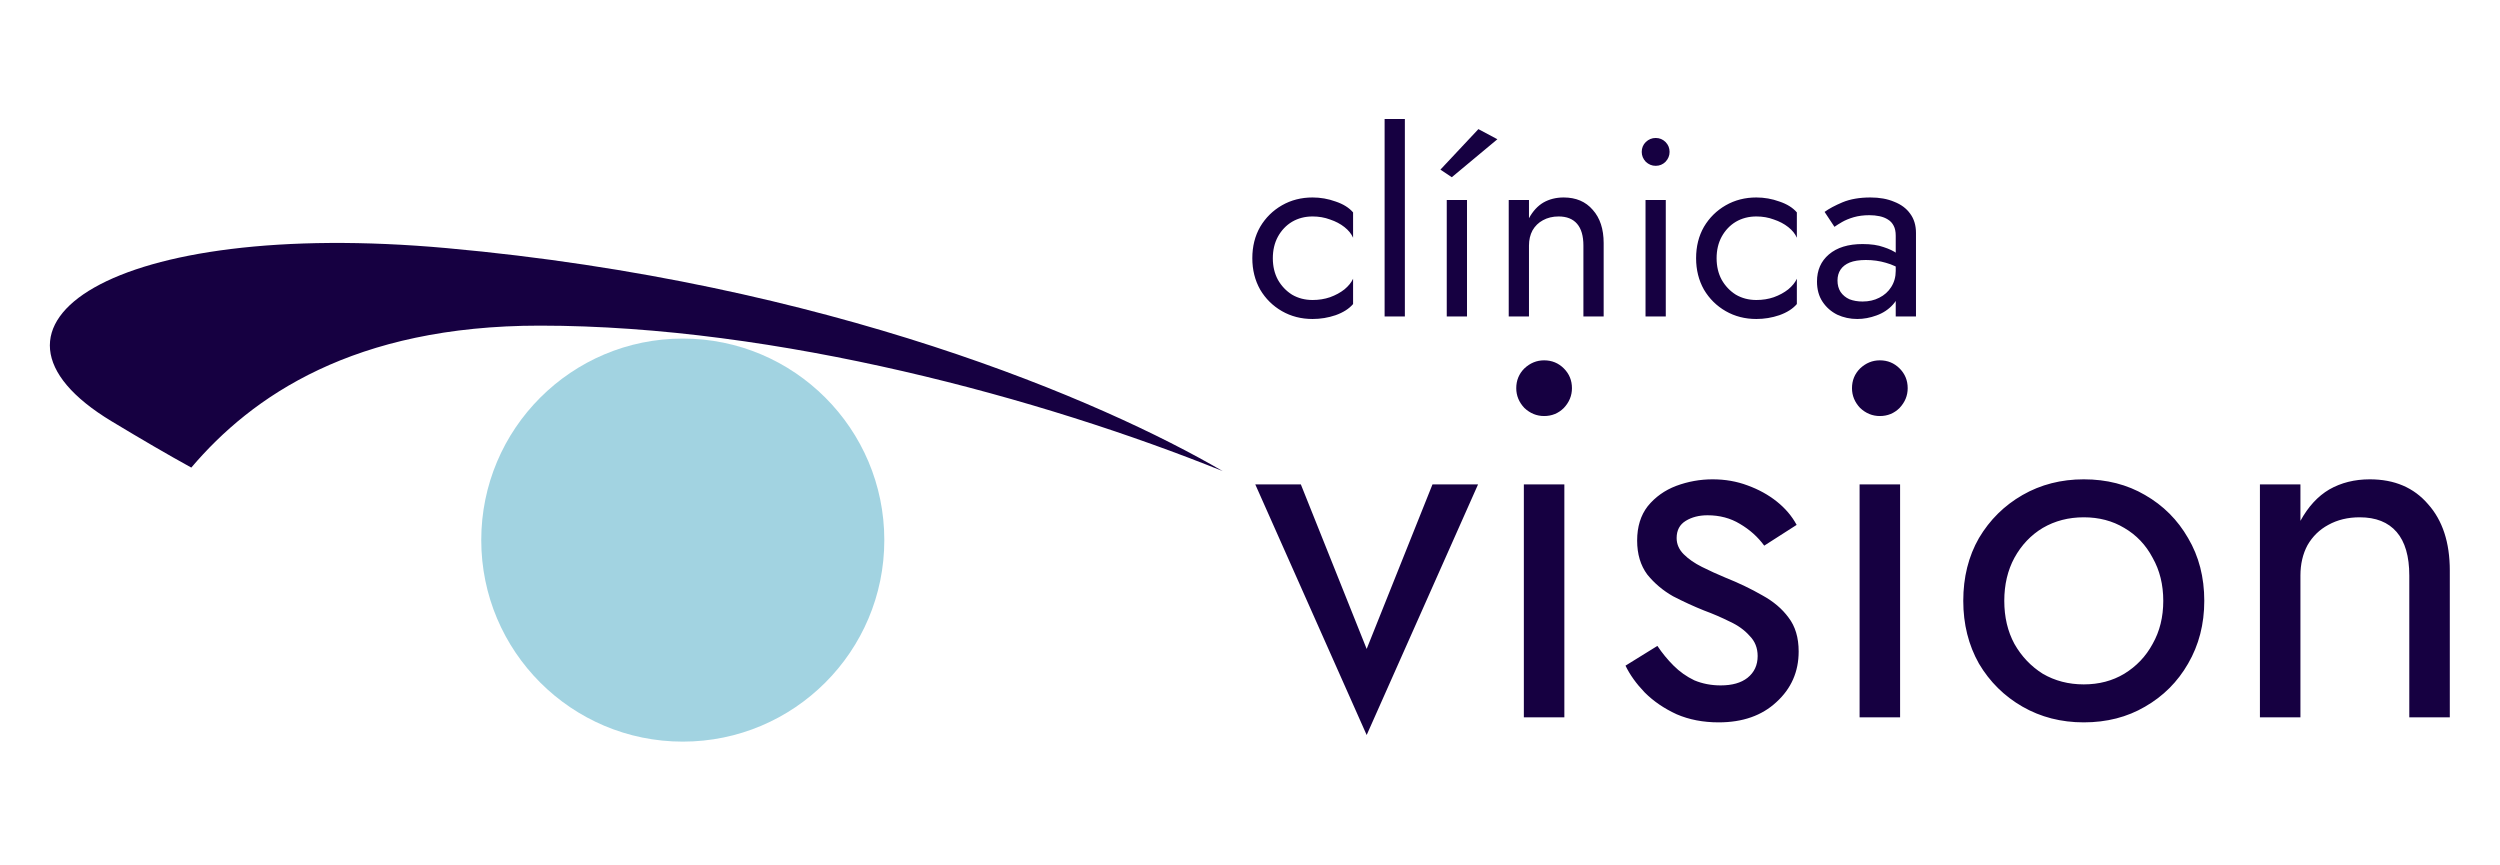 <svg width="237" height="82" viewBox="0 0 237 82" fill="none" xmlns="http://www.w3.org/2000/svg">
<g filter="url(#filter0_di_1167_30)">
<circle cx="64.728" cy="47.201" r="19.105" fill="#A2D3E1"/>
</g>
<g filter="url(#filter1_di_1167_30)">
<path fill-rule="evenodd" clip-rule="evenodd" d="M115.91 36.661C98.882 29.791 73.695 22.87 51.174 22.87C33.54 22.87 23.884 29.561 18.135 36.327C15.85 35.071 13.377 33.623 10.594 31.946C-4.467 22.87 10.662 12.659 42.356 15.522C78.548 18.792 104.522 30.016 115.91 36.661Z" fill="#160041"/>
</g>
<g filter="url(#filter2_d_1167_30)">
<path d="M119 41.92L129.56 65.68L140.12 41.92H135.8L129.56 57.52L123.32 41.92H119ZM143.741 32.8C143.741 33.504 143.997 34.128 144.509 34.672C145.053 35.184 145.677 35.44 146.381 35.44C147.117 35.44 147.741 35.184 148.253 34.672C148.765 34.128 149.021 33.504 149.021 32.8C149.021 32.064 148.765 31.44 148.253 30.928C147.741 30.416 147.117 30.16 146.381 30.16C145.677 30.16 145.053 30.416 144.509 30.928C143.997 31.44 143.741 32.064 143.741 32.8ZM144.461 41.92V64H148.301V41.92H144.461ZM157.121 57.232L154.097 59.104C154.513 59.968 155.121 60.816 155.921 61.648C156.753 62.48 157.761 63.168 158.945 63.712C160.129 64.224 161.457 64.48 162.929 64.48C165.201 64.48 167.025 63.84 168.401 62.56C169.809 61.28 170.513 59.68 170.513 57.76C170.513 56.448 170.193 55.376 169.553 54.544C168.945 53.712 168.113 53.008 167.057 52.432C166.001 51.824 164.833 51.264 163.553 50.752C162.785 50.432 162.049 50.096 161.345 49.744C160.641 49.392 160.065 48.992 159.617 48.544C159.169 48.096 158.945 47.584 158.945 47.008C158.945 46.272 159.233 45.728 159.809 45.376C160.385 45.024 161.073 44.848 161.873 44.848C163.025 44.848 164.049 45.12 164.945 45.664C165.873 46.208 166.641 46.896 167.249 47.728L170.321 45.76C169.873 44.928 169.249 44.192 168.449 43.552C167.649 42.912 166.721 42.4 165.665 42.016C164.641 41.632 163.537 41.44 162.353 41.44C161.169 41.44 160.017 41.648 158.897 42.064C157.809 42.48 156.913 43.12 156.209 43.984C155.537 44.848 155.201 45.936 155.201 47.248C155.201 48.528 155.521 49.6 156.161 50.464C156.833 51.296 157.649 51.984 158.609 52.528C159.601 53.04 160.577 53.488 161.537 53.872C162.401 54.192 163.217 54.544 163.985 54.928C164.753 55.28 165.377 55.728 165.857 56.272C166.369 56.784 166.625 57.424 166.625 58.192C166.625 59.056 166.305 59.744 165.665 60.256C165.057 60.736 164.209 60.976 163.121 60.976C162.225 60.976 161.393 60.816 160.625 60.496C159.889 60.144 159.233 59.68 158.657 59.104C158.081 58.528 157.569 57.904 157.121 57.232ZM175.569 32.8C175.569 33.504 175.825 34.128 176.337 34.672C176.881 35.184 177.505 35.44 178.209 35.44C178.945 35.44 179.569 35.184 180.081 34.672C180.593 34.128 180.849 33.504 180.849 32.8C180.849 32.064 180.593 31.44 180.081 30.928C179.569 30.416 178.945 30.16 178.209 30.16C177.505 30.16 176.881 30.416 176.337 30.928C175.825 31.44 175.569 32.064 175.569 32.8ZM176.289 41.92V64H180.129V41.92H176.289ZM186.118 52.96C186.118 55.168 186.613 57.152 187.605 58.912C188.63 60.64 190.006 62 191.734 62.992C193.462 63.984 195.398 64.48 197.542 64.48C199.718 64.48 201.654 63.984 203.35 62.992C205.078 62 206.438 60.64 207.43 58.912C208.454 57.152 208.966 55.168 208.966 52.96C208.966 50.72 208.454 48.736 207.43 47.008C206.438 45.28 205.078 43.92 203.35 42.928C201.654 41.936 199.718 41.44 197.542 41.44C195.398 41.44 193.462 41.936 191.734 42.928C190.006 43.92 188.63 45.28 187.605 47.008C186.613 48.736 186.118 50.72 186.118 52.96ZM190.006 52.96C190.006 51.424 190.326 50.064 190.966 48.88C191.638 47.664 192.534 46.72 193.654 46.048C194.806 45.376 196.102 45.04 197.542 45.04C198.982 45.04 200.262 45.376 201.382 46.048C202.534 46.72 203.43 47.664 204.07 48.88C204.742 50.064 205.078 51.424 205.078 52.96C205.078 54.496 204.742 55.856 204.07 57.04C203.43 58.224 202.534 59.168 201.382 59.872C200.262 60.544 198.982 60.88 197.542 60.88C196.102 60.88 194.806 60.544 193.654 59.872C192.534 59.168 191.638 58.224 190.966 57.04C190.326 55.856 190.006 54.496 190.006 52.96ZM228.401 50.56V64H232.241V50.08C232.241 47.424 231.553 45.328 230.177 43.792C228.833 42.224 226.993 41.44 224.657 41.44C223.217 41.44 221.937 41.76 220.817 42.4C219.729 43.04 218.817 44.032 218.081 45.376V41.92H214.241V64H218.081V50.56C218.081 49.472 218.305 48.512 218.753 47.68C219.233 46.848 219.889 46.208 220.721 45.76C221.585 45.28 222.577 45.04 223.697 45.04C225.233 45.04 226.401 45.504 227.201 46.432C228.001 47.36 228.401 48.736 228.401 50.56Z" fill="#160041"/>
</g>
<g filter="url(#filter3_d_1167_30)">
<path d="M120.664 20.48C120.664 19.712 120.824 19.032 121.144 18.44C121.48 17.832 121.928 17.36 122.488 17.024C123.064 16.688 123.712 16.52 124.432 16.52C125.024 16.52 125.576 16.616 126.088 16.808C126.616 16.984 127.072 17.224 127.456 17.528C127.84 17.832 128.112 18.168 128.272 18.536V16.136C127.888 15.688 127.336 15.344 126.616 15.104C125.912 14.848 125.184 14.72 124.432 14.72C123.36 14.72 122.392 14.968 121.528 15.464C120.664 15.96 119.976 16.64 119.464 17.504C118.968 18.368 118.72 19.36 118.72 20.48C118.72 21.584 118.968 22.576 119.464 23.456C119.976 24.32 120.664 25 121.528 25.496C122.392 25.992 123.36 26.24 124.432 26.24C125.184 26.24 125.912 26.12 126.616 25.88C127.336 25.624 127.888 25.272 128.272 24.824V22.424C128.112 22.776 127.84 23.112 127.456 23.432C127.072 23.736 126.616 23.984 126.088 24.176C125.576 24.352 125.024 24.44 124.432 24.44C123.712 24.44 123.064 24.272 122.488 23.936C121.928 23.584 121.48 23.112 121.144 22.52C120.824 21.928 120.664 21.248 120.664 20.48ZM131.261 7.28V26H133.181V7.28H131.261ZM137.152 14.96V26H139.072V14.96H137.152ZM141.952 9.2L140.152 8.24L136.552 12.08L137.632 12.8L141.952 9.2ZM150.107 19.28V26H152.027V19.04C152.027 17.712 151.683 16.664 150.995 15.896C150.323 15.112 149.403 14.72 148.235 14.72C147.515 14.72 146.875 14.88 146.315 15.2C145.771 15.52 145.315 16.016 144.947 16.688V14.96H143.027V26H144.947V19.28C144.947 18.736 145.059 18.256 145.283 17.84C145.523 17.424 145.851 17.104 146.267 16.88C146.699 16.64 147.195 16.52 147.755 16.52C148.523 16.52 149.107 16.752 149.507 17.216C149.907 17.68 150.107 18.368 150.107 19.28ZM155.636 10.4C155.636 10.752 155.764 11.064 156.02 11.336C156.292 11.592 156.604 11.72 156.956 11.72C157.324 11.72 157.636 11.592 157.892 11.336C158.148 11.064 158.276 10.752 158.276 10.4C158.276 10.032 158.148 9.72 157.892 9.464C157.636 9.208 157.324 9.08 156.956 9.08C156.604 9.08 156.292 9.208 156.02 9.464C155.764 9.72 155.636 10.032 155.636 10.4ZM155.996 14.96V26H157.916V14.96H155.996ZM162.734 20.48C162.734 19.712 162.894 19.032 163.214 18.44C163.55 17.832 163.998 17.36 164.558 17.024C165.134 16.688 165.782 16.52 166.502 16.52C167.094 16.52 167.646 16.616 168.158 16.808C168.686 16.984 169.142 17.224 169.526 17.528C169.91 17.832 170.182 18.168 170.342 18.536V16.136C169.958 15.688 169.406 15.344 168.686 15.104C167.982 14.848 167.254 14.72 166.502 14.72C165.43 14.72 164.462 14.968 163.598 15.464C162.734 15.96 162.046 16.64 161.534 17.504C161.038 18.368 160.79 19.36 160.79 20.48C160.79 21.584 161.038 22.576 161.534 23.456C162.046 24.32 162.734 25 163.598 25.496C164.462 25.992 165.43 26.24 166.502 26.24C167.254 26.24 167.982 26.12 168.686 25.88C169.406 25.624 169.958 25.272 170.342 24.824V22.424C170.182 22.776 169.91 23.112 169.526 23.432C169.142 23.736 168.686 23.984 168.158 24.176C167.646 24.352 167.094 24.44 166.502 24.44C165.782 24.44 165.134 24.272 164.558 23.936C163.998 23.584 163.55 23.112 163.214 22.52C162.894 21.928 162.734 21.248 162.734 20.48ZM174.195 22.592C174.195 22.192 174.291 21.848 174.483 21.56C174.675 21.272 174.963 21.048 175.347 20.888C175.747 20.728 176.259 20.648 176.883 20.648C177.555 20.648 178.187 20.736 178.779 20.912C179.371 21.072 179.947 21.344 180.507 21.728V20.6C180.395 20.456 180.179 20.272 179.859 20.048C179.539 19.808 179.107 19.6 178.563 19.424C178.035 19.232 177.371 19.136 176.571 19.136C175.211 19.136 174.147 19.464 173.379 20.12C172.627 20.76 172.251 21.616 172.251 22.688C172.251 23.44 172.427 24.08 172.779 24.608C173.131 25.136 173.595 25.544 174.171 25.832C174.763 26.104 175.395 26.24 176.067 26.24C176.675 26.24 177.283 26.128 177.891 25.904C178.515 25.68 179.035 25.336 179.451 24.872C179.883 24.408 180.099 23.824 180.099 23.12L179.715 21.68C179.715 22.256 179.571 22.768 179.283 23.216C179.011 23.648 178.635 23.984 178.155 24.224C177.691 24.464 177.163 24.584 176.571 24.584C176.107 24.584 175.691 24.512 175.323 24.368C174.971 24.208 174.691 23.976 174.483 23.672C174.291 23.368 174.195 23.008 174.195 22.592ZM173.907 17.504C174.083 17.376 174.323 17.224 174.627 17.048C174.931 16.872 175.299 16.72 175.731 16.592C176.179 16.464 176.675 16.4 177.219 16.4C177.555 16.4 177.875 16.432 178.179 16.496C178.483 16.56 178.747 16.664 178.971 16.808C179.211 16.952 179.395 17.152 179.523 17.408C179.651 17.648 179.715 17.96 179.715 18.344V26H181.635V18.08C181.635 17.36 181.451 16.752 181.083 16.256C180.731 15.76 180.227 15.384 179.571 15.128C178.931 14.856 178.179 14.72 177.315 14.72C176.291 14.72 175.411 14.872 174.675 15.176C173.955 15.48 173.387 15.784 172.971 16.088L173.907 17.504Z" fill="#160041"/>
</g>
<defs>
<filter id="filter0_di_1167_30" x="41.623" y="28.096" width="46.21" height="46.21" filterUnits="userSpaceOnUse" color-interpolation-filters="sRGB">
<feFlood flood-opacity="0" result="BackgroundImageFix"/>
<feColorMatrix in="SourceAlpha" type="matrix" values="0 0 0 0 0 0 0 0 0 0 0 0 0 0 0 0 0 0 127 0" result="hardAlpha"/>
<feOffset dy="4"/>
<feGaussianBlur stdDeviation="2"/>
<feComposite in2="hardAlpha" operator="out"/>
<feColorMatrix type="matrix" values="0 0 0 0 0 0 0 0 0 0 0 0 0 0 0 0 0 0 0.25 0"/>
<feBlend mode="normal" in2="BackgroundImageFix" result="effect1_dropShadow_1167_30"/>
<feBlend mode="normal" in="SourceGraphic" in2="effect1_dropShadow_1167_30" result="shape"/>
<feColorMatrix in="SourceAlpha" type="matrix" values="0 0 0 0 0 0 0 0 0 0 0 0 0 0 0 0 0 0 127 0" result="hardAlpha"/>
<feOffset/>
<feGaussianBlur stdDeviation="12.5"/>
<feComposite in2="hardAlpha" operator="arithmetic" k2="-1" k3="1"/>
<feColorMatrix type="matrix" values="0 0 0 0 0.012 0 0 0 0 0.114 0 0 0 0 0.22 0 0 0 1 0"/>
<feBlend mode="normal" in2="shape" result="effect2_innerShadow_1167_30"/>
</filter>
<filter id="filter1_di_1167_30" x="0.727" y="15.031" width="119.184" height="29.63" filterUnits="userSpaceOnUse" color-interpolation-filters="sRGB">
<feFlood flood-opacity="0" result="BackgroundImageFix"/>
<feColorMatrix in="SourceAlpha" type="matrix" values="0 0 0 0 0 0 0 0 0 0 0 0 0 0 0 0 0 0 127 0" result="hardAlpha"/>
<feOffset dy="4"/>
<feGaussianBlur stdDeviation="2"/>
<feComposite in2="hardAlpha" operator="out"/>
<feColorMatrix type="matrix" values="0 0 0 0 0 0 0 0 0 0 0 0 0 0 0 0 0 0 0.25 0"/>
<feBlend mode="normal" in2="BackgroundImageFix" result="effect1_dropShadow_1167_30"/>
<feBlend mode="normal" in="SourceGraphic" in2="effect1_dropShadow_1167_30" result="shape"/>
<feColorMatrix in="SourceAlpha" type="matrix" values="0 0 0 0 0 0 0 0 0 0 0 0 0 0 0 0 0 0 127 0" result="hardAlpha"/>
<feOffset dy="4"/>
<feGaussianBlur stdDeviation="5"/>
<feComposite in2="hardAlpha" operator="arithmetic" k2="-1" k3="1"/>
<feColorMatrix type="matrix" values="0 0 0 0 0.267 0 0 0 0 0.251 0 0 0 0 0.247 0 0 0 1 0"/>
<feBlend mode="normal" in2="shape" result="effect2_innerShadow_1167_30"/>
</filter>
<filter id="filter2_d_1167_30" x="115" y="30.16" width="121.24" height="43.52" filterUnits="userSpaceOnUse" color-interpolation-filters="sRGB">
<feFlood flood-opacity="0" result="BackgroundImageFix"/>
<feColorMatrix in="SourceAlpha" type="matrix" values="0 0 0 0 0 0 0 0 0 0 0 0 0 0 0 0 0 0 127 0" result="hardAlpha"/>
<feOffset dy="4"/>
<feGaussianBlur stdDeviation="2"/>
<feComposite in2="hardAlpha" operator="out"/>
<feColorMatrix type="matrix" values="0 0 0 0 0 0 0 0 0 0 0 0 0 0 0 0 0 0 0.25 0"/>
<feBlend mode="normal" in2="BackgroundImageFix" result="effect1_dropShadow_1167_30"/>
<feBlend mode="normal" in="SourceGraphic" in2="effect1_dropShadow_1167_30" result="shape"/>
</filter>
<filter id="filter3_d_1167_30" x="114.72" y="7.28" width="70.915" height="26.96" filterUnits="userSpaceOnUse" color-interpolation-filters="sRGB">
<feFlood flood-opacity="0" result="BackgroundImageFix"/>
<feColorMatrix in="SourceAlpha" type="matrix" values="0 0 0 0 0 0 0 0 0 0 0 0 0 0 0 0 0 0 127 0" result="hardAlpha"/>
<feOffset dy="4"/>
<feGaussianBlur stdDeviation="2"/>
<feComposite in2="hardAlpha" operator="out"/>
<feColorMatrix type="matrix" values="0 0 0 0 0 0 0 0 0 0 0 0 0 0 0 0 0 0 0.25 0"/>
<feBlend mode="normal" in2="BackgroundImageFix" result="effect1_dropShadow_1167_30"/>
<feBlend mode="normal" in="SourceGraphic" in2="effect1_dropShadow_1167_30" result="shape"/>
</filter>
</defs>
</svg>
